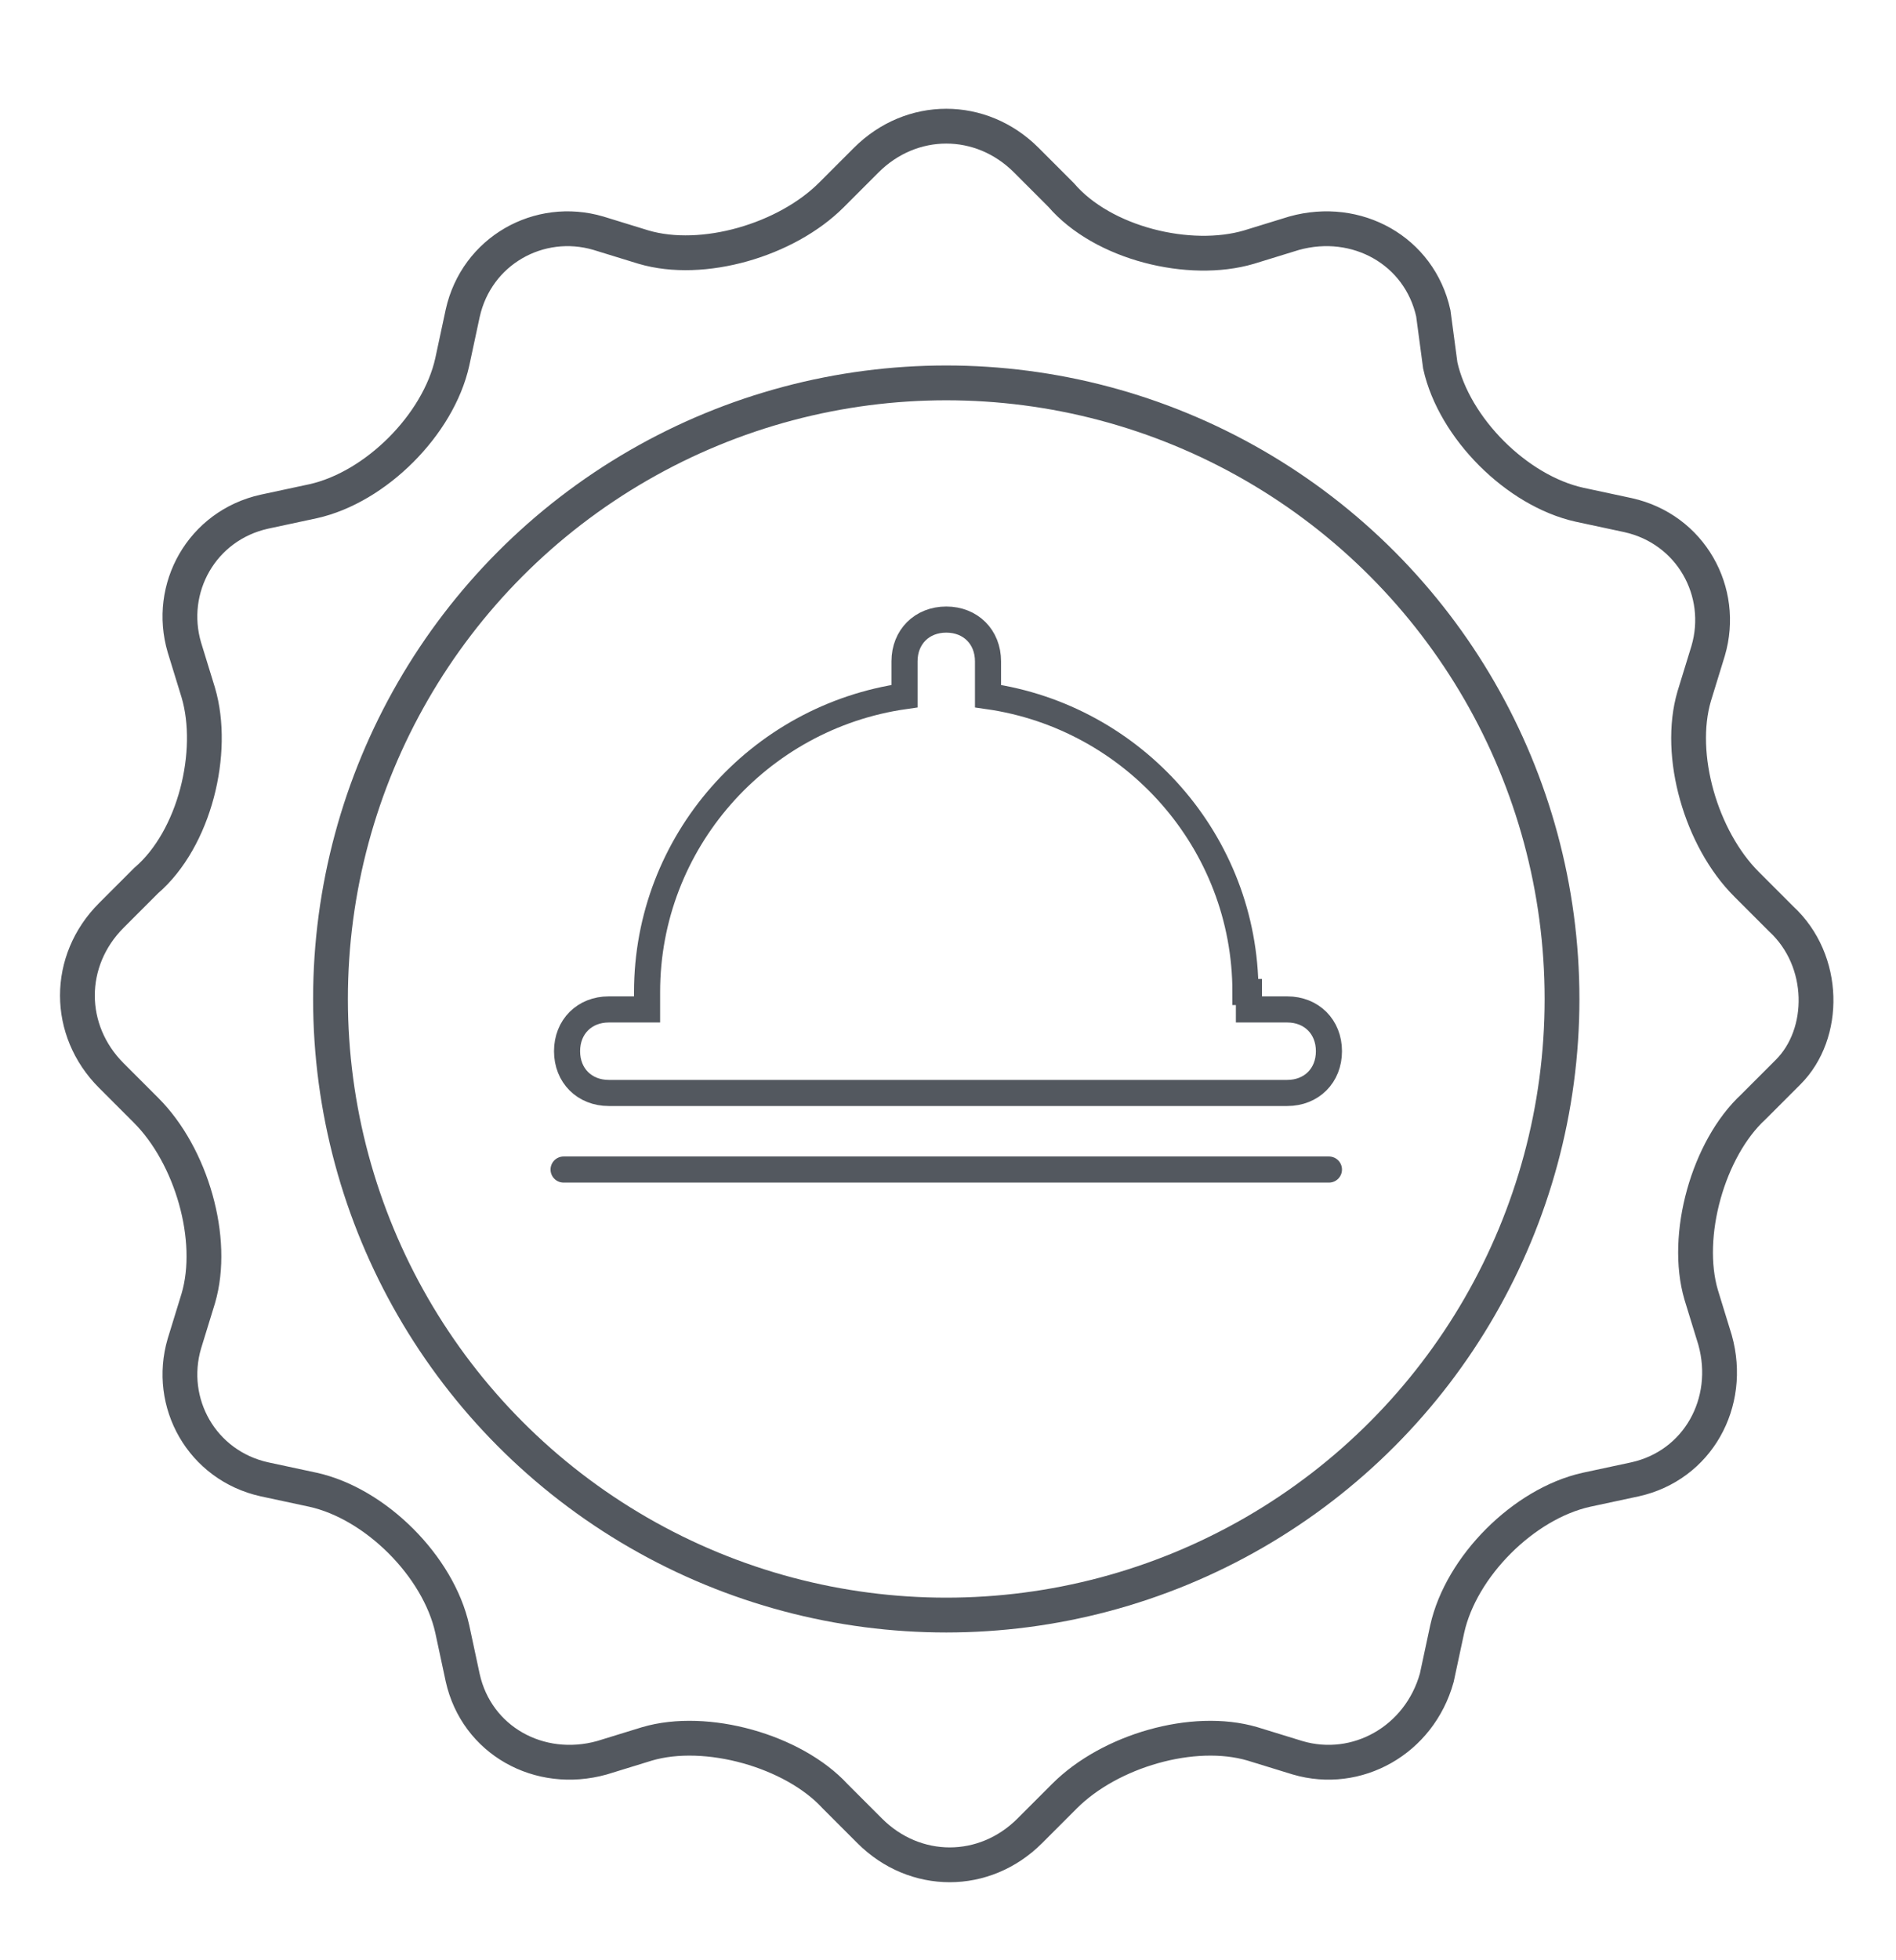 <?xml version="1.0" encoding="utf-8"?>
<!-- Generator: Adobe Illustrator 18.0.0, SVG Export Plug-In . SVG Version: 6.00 Build 0)  -->
<!DOCTYPE svg PUBLIC "-//W3C//DTD SVG 1.1//EN" "http://www.w3.org/Graphics/SVG/1.1/DTD/svg11.dtd">
<svg version="1.1" id="Layer_1" xmlns="http://www.w3.org/2000/svg" xmlns:xlink="http://www.w3.org/1999/xlink" x="0px" y="0px"
	 viewBox="82.8 400 54.5 56.3" enable-background="new 82.8 400 54.5 56.3" xml:space="preserve">
<path fill="none" stroke="#53585F" stroke-miterlimit="10" d="M134,426.4l-1-1c-1.3-1.3-2-3.7-1.5-5.4l0.4-1.3
	c0.5-1.7-0.5-3.5-2.3-3.9l-1.4-0.3c-1.8-0.4-3.6-2.2-4-4L124,409c-0.4-1.8-2.2-2.8-4-2.3l-1.3,0.4c-1.7,0.5-4.2-0.1-5.4-1.5l-1-1
	c-1.3-1.3-3.3-1.3-4.6,0l-1,1c-1.3,1.3-3.7,2-5.4,1.5l-1.3-0.4c-1.7-0.5-3.5,0.5-3.9,2.3l-0.3,1.4c-0.4,1.8-2.2,3.6-4,4l-1.4,0.3
	c-1.8,0.4-2.8,2.2-2.3,3.9l0.4,1.3c0.5,1.7-0.1,4.2-1.5,5.4l-1,1c-1.3,1.3-1.3,3.3,0,4.6l1,1c1.3,1.3,2,3.7,1.5,5.4l-0.4,1.3
	c-0.5,1.7,0.5,3.5,2.3,3.9l1.4,0.3c1.8,0.4,3.6,2.2,4,4l0.3,1.4c0.4,1.8,2.2,2.8,4,2.3l1.3-0.4c1.7-0.5,4.2,0.2,5.4,1.5l1,1
	c1.3,1.3,3.3,1.3,4.6,0l1-1c1.3-1.3,3.7-2,5.4-1.5l1.3,0.4c1.7,0.5,3.5-0.5,4-2.3l0.3-1.4c0.4-1.8,2.2-3.6,4-4l1.4-0.3
	c1.8-0.4,2.8-2.2,2.3-4l-0.4-1.3c-0.5-1.7,0.2-4.2,1.5-5.4l1-1C135.3,429.7,135.3,427.6,134,426.4z"/>
<circle fill="none" stroke="#53585F" stroke-miterlimit="10" cx="110" cy="428.7" r="17.7"/>
<g>
	<path id="XMLID_196_" fill="none" stroke="#53585F" stroke-width="0.75" stroke-miterlimit="10" d="M118.6,428.5
		c0-4.3-3.2-7.9-7.4-8.5v-1c0-0.7-0.5-1.2-1.2-1.2c-0.7,0-1.2,0.5-1.2,1.2v1c-4.2,0.6-7.4,4.2-7.4,8.5v0.5h-1.1
		c-0.7,0-1.2,0.5-1.2,1.2c0,0.7,0.5,1.2,1.2,1.2h19.5c0.7,0,1.2-0.5,1.2-1.2c0-0.7-0.5-1.2-1.2-1.2h-1.1V428.5z"/>
	
		<line fill="none" stroke="#53585F" stroke-width="0.75" stroke-linecap="round" stroke-linejoin="round" stroke-miterlimit="10" x1="99" y1="433.6" x2="121" y2="433.6"/>
</g>
</svg>
